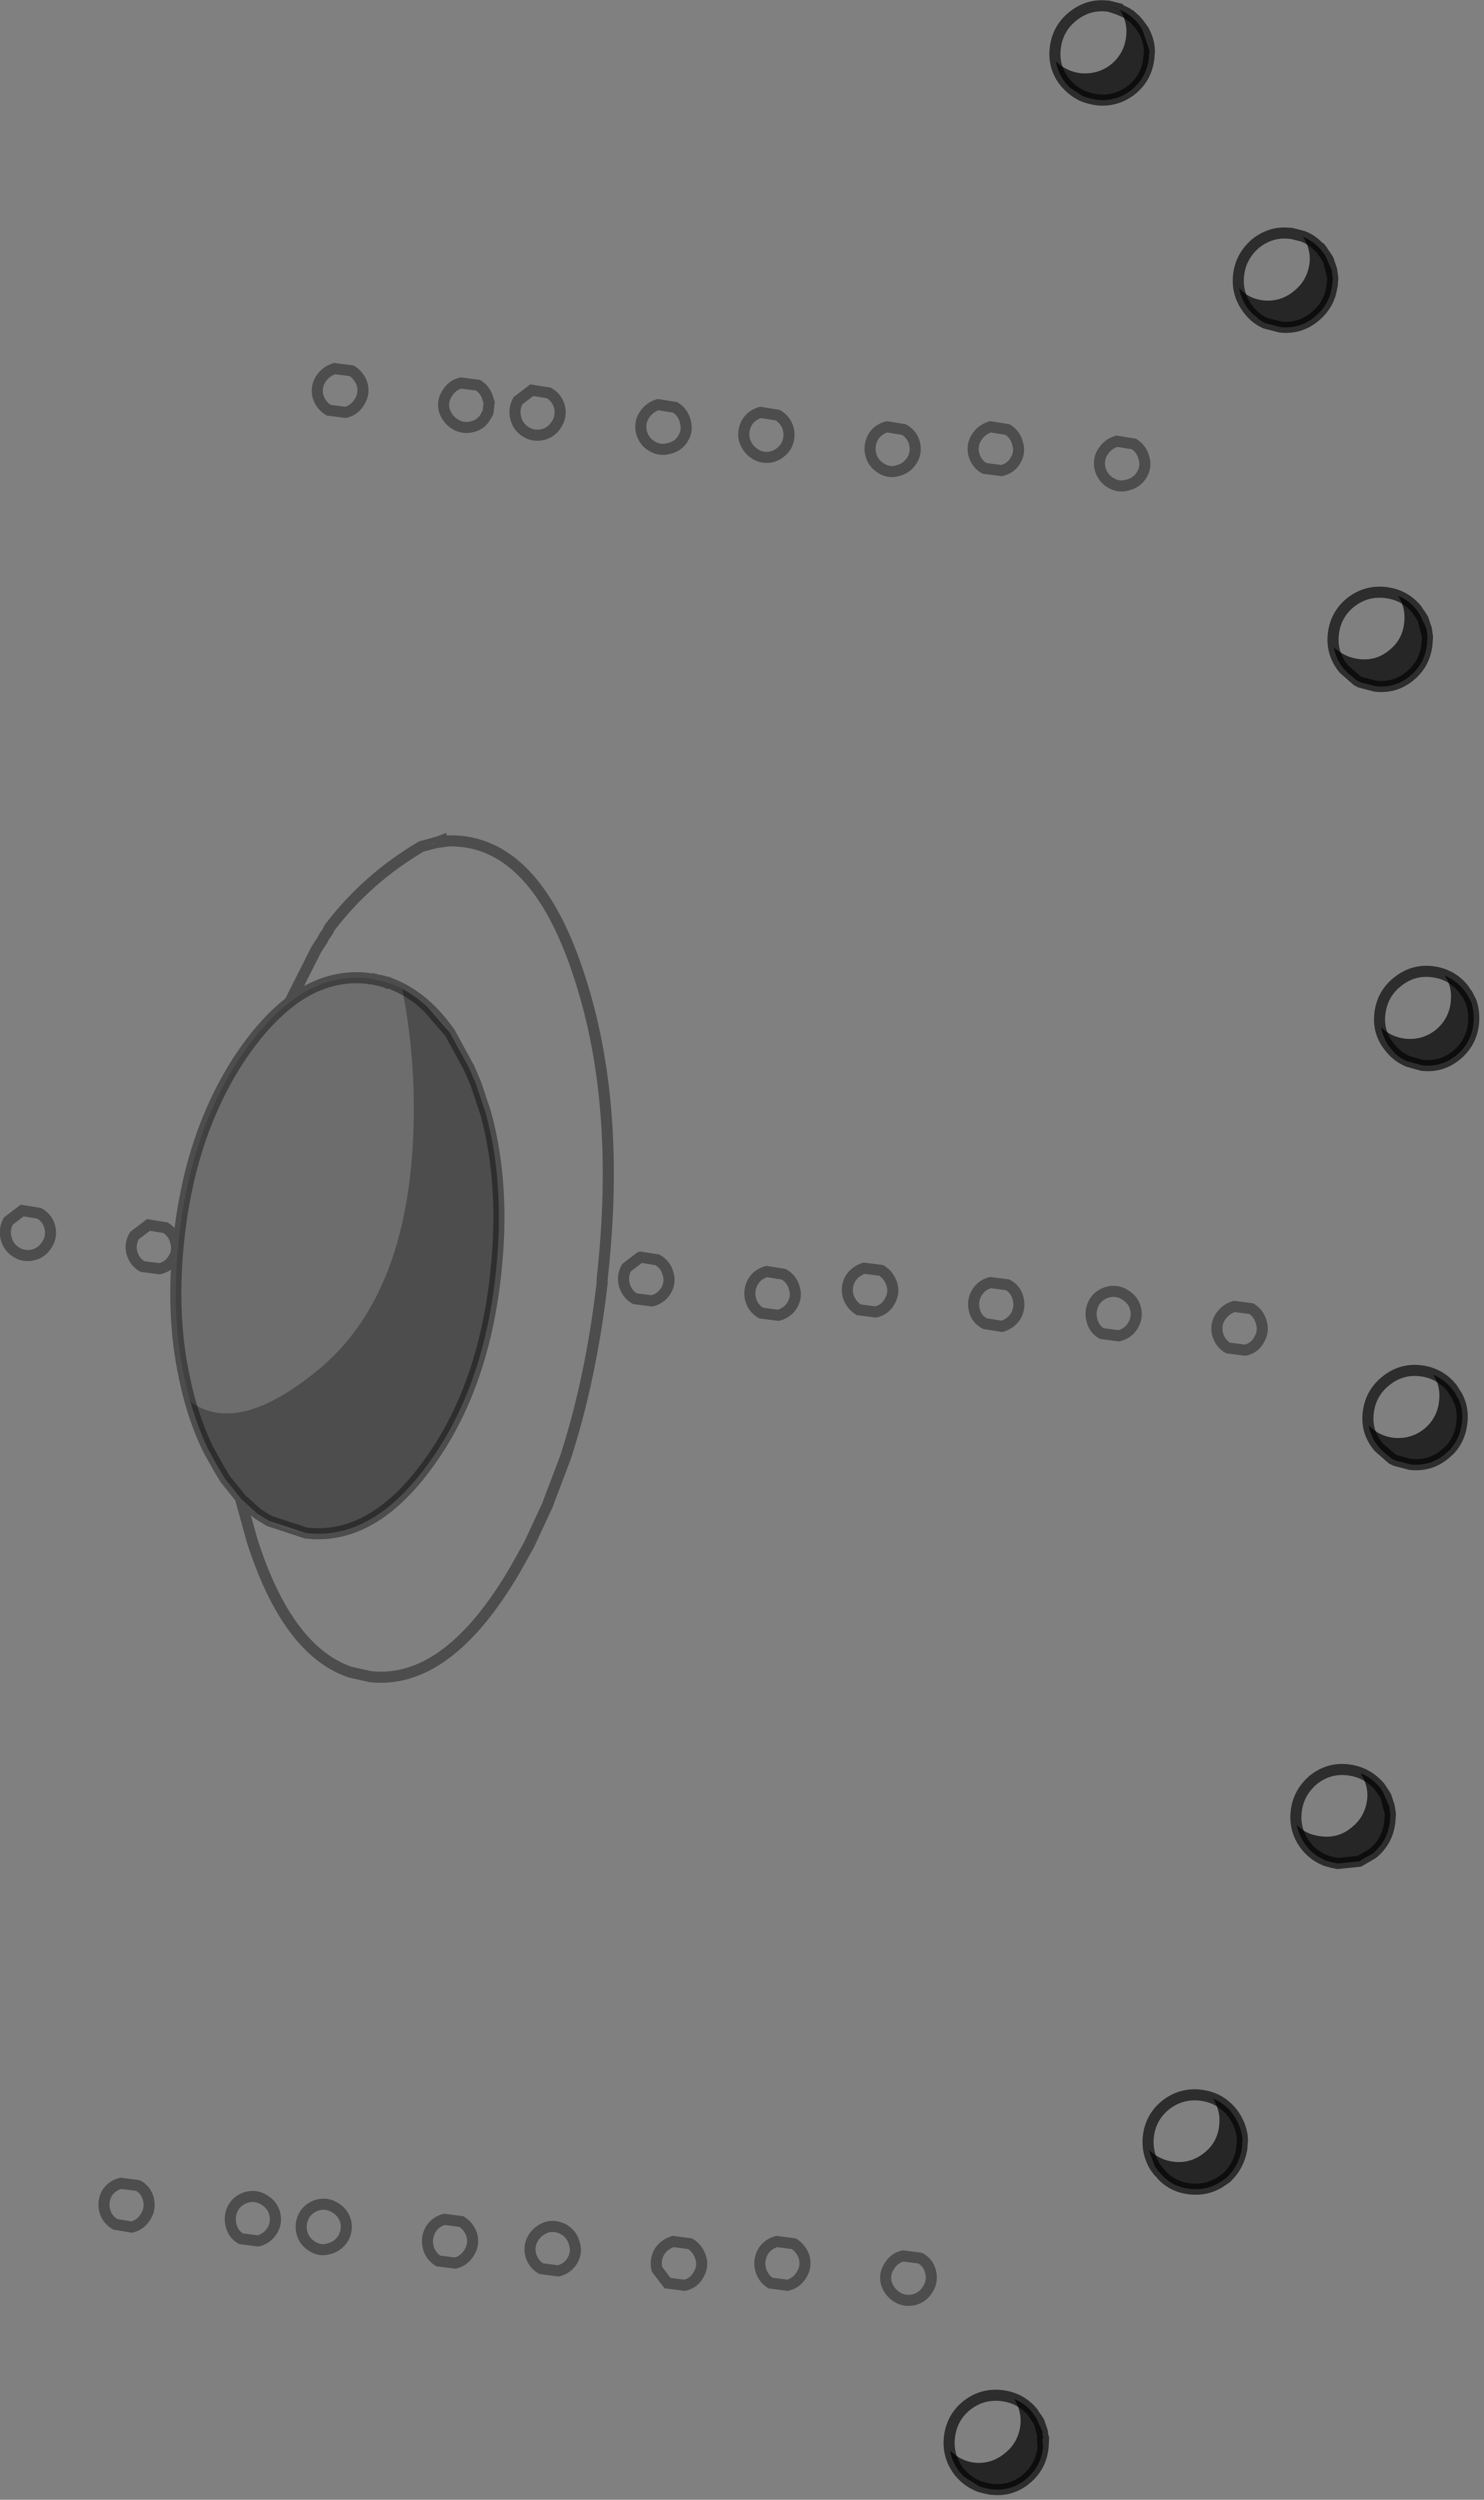 <?xml version="1.0" encoding="UTF-8" standalone="no"?>
<svg xmlns:xlink="http://www.w3.org/1999/xlink" height="225.5px" width="133.95px" xmlns="http://www.w3.org/2000/svg">
  <rect width="100%" height="100%" fill="#808080" stroke="none"/>
  <g transform="matrix(1.0, 0.0, 0.0, 1.0, 66.2, 116.15)">
    <path d="M33.85 -115.6 L34.65 -115.4 34.65 -115.35 33.85 -115.6 M62.65 -58.7 L62.55 -59.4 62.25 -60.3 62.65 -58.7 M66.6 -25.75 L66.45 -26.05 66.25 -26.45 66.6 -25.75 M27.9 103.9 L27.9 103.25 27.6 102.35 28.0 103.8 27.9 103.9" fill="#000000" fill-opacity="0.451" fill-rule="evenodd" stroke="none"/>
    <path d="M35.35 -115.05 L35.55 -114.95 35.8 -114.75 35.85 -114.75 36.3 -114.35 36.6 -114.0 37.0 -113.45 Q37.5 -112.6 37.55 -111.6 L36.9 -113.5 Q36.2 -114.7 34.9 -115.25 35.6 -114.1 35.45 -112.9 35.3 -111.35 34.1 -110.35 32.9 -109.4 31.3 -109.55 30.1 -109.7 29.1 -110.6 29.3 -109.55 29.95 -108.7 28.85 -110.05 29.05 -111.8 29.25 -113.55 30.6 -114.65 32.0 -115.8 33.75 -115.6 L33.85 -115.6 34.65 -115.35 35.35 -115.05 M54.0 -91.8 L53.45 -93.05 Q52.7 -94.25 51.4 -94.8 52.15 -93.65 52.0 -92.4 51.8 -90.85 50.6 -89.9 49.4 -88.9 47.85 -89.05 46.5 -89.2 45.65 -90.15 45.9 -88.75 46.9 -87.8 L47.7 -87.15 Q47.0 -87.55 46.5 -88.2 45.4 -89.6 45.6 -91.35 45.8 -93.05 47.15 -94.2 48.55 -95.3 50.25 -95.1 L50.35 -95.1 51.35 -94.85 Q52.2 -94.55 52.85 -93.85 L52.95 -93.8 53.15 -93.55 53.2 -93.45 53.55 -92.95 53.7 -92.7 54.0 -91.8 M62.55 -59.4 L62.0 -60.65 Q61.3 -61.85 60.0 -62.4 60.7 -61.3 60.55 -60.0 60.4 -58.45 59.2 -57.5 58.0 -56.5 56.45 -56.7 55.2 -56.85 54.2 -57.75 54.45 -56.35 55.5 -55.4 L56.3 -54.75 55.1 -55.8 Q53.95 -57.2 54.15 -58.95 54.35 -60.7 55.7 -61.8 57.1 -62.9 58.85 -62.7 60.6 -62.5 61.7 -61.15 L61.75 -61.05 62.1 -60.55 62.25 -60.3 62.55 -59.4 M23.2 -77.65 L24.75 -77.4 Q25.45 -76.95 25.65 -76.15 25.9 -75.3 25.45 -74.6 25.05 -73.9 24.2 -73.7 L22.65 -73.9 Q21.95 -74.3 21.7 -75.15 21.5 -76.0 21.95 -76.7 22.4 -77.4 23.2 -77.65 M37.05 -74.85 Q37.3 -74.05 36.85 -73.3 36.4 -72.6 35.6 -72.4 34.8 -72.15 34.05 -72.6 33.35 -73.0 33.1 -73.85 32.9 -74.7 33.35 -75.4 33.8 -76.1 34.6 -76.35 L36.15 -76.1 Q36.85 -75.65 37.05 -74.85 M4.75 -75.9 Q4.3 -75.2 3.5 -74.95 2.65 -74.75 1.95 -75.2 1.25 -75.65 1.0 -76.45 0.8 -77.25 1.2 -78.0 1.6 -78.7 2.45 -78.95 L4.0 -78.7 Q4.75 -78.25 4.95 -77.45 5.15 -76.65 4.75 -75.9 M16.1 -74.6 Q15.65 -73.9 14.85 -73.7 14.05 -73.45 13.35 -73.9 12.6 -74.35 12.4 -75.15 12.2 -75.95 12.6 -76.7 13.0 -77.4 13.85 -77.65 L15.4 -77.4 Q16.15 -76.95 16.35 -76.15 16.55 -75.3 16.1 -74.6 M4.55 -1.2 Q5.3 -0.75 5.5 0.05 5.75 0.85 5.3 1.6 4.85 2.3 4.05 2.5 L2.5 2.3 Q1.75 1.85 1.55 1.05 1.35 0.25 1.75 -0.5 2.15 -1.2 3.0 -1.45 L4.55 -1.2 M24.75 -0.25 Q25.5 0.15 25.7 1.0 25.9 1.8 25.5 2.55 25.05 3.25 24.25 3.5 L22.7 3.25 Q21.95 2.85 21.75 2.05 21.55 1.2 21.95 0.5 22.4 -0.25 23.2 -0.45 L24.75 -0.25 M13.35 -1.55 Q14.05 -1.1 14.3 -0.3 14.55 0.5 14.1 1.25 13.7 2.0 12.85 2.2 L11.3 2.0 Q10.6 1.55 10.35 0.75 10.15 -0.05 10.55 -0.8 11.0 -1.5 11.8 -1.75 L13.35 -1.55 M66.45 -26.05 L66.25 -26.4 Q65.5 -27.6 64.2 -28.15 64.9 -27.15 64.75 -25.8 64.6 -24.25 63.4 -23.25 62.2 -22.3 60.65 -22.45 59.35 -22.6 58.45 -23.5 58.65 -22.45 59.3 -21.6 58.15 -22.95 58.35 -24.7 58.55 -26.45 59.9 -27.55 61.3 -28.7 63.05 -28.5 64.8 -28.3 65.9 -26.95 L65.95 -26.85 66.0 -26.8 66.1 -26.65 66.25 -26.45 66.45 -26.05 M65.4 10.0 L65.2 9.6 Q64.45 8.4 63.15 7.85 63.85 8.85 63.7 10.2 63.55 11.75 62.35 12.75 61.15 13.7 59.6 13.55 58.3 13.4 57.35 12.45 57.6 13.85 58.65 14.8 L59.45 15.45 58.25 14.4 Q57.1 13.05 57.3 11.3 57.5 9.55 58.85 8.45 60.25 7.3 62.0 7.5 63.75 7.7 64.85 9.05 L65.3 9.75 65.4 10.0 M46.2 5.65 L44.65 5.45 Q43.95 5.05 43.7 4.2 43.5 3.35 43.95 2.65 44.4 1.95 45.2 1.7 L46.75 1.9 Q47.45 2.35 47.65 3.15 47.9 3.95 47.45 4.7 47.05 5.45 46.2 5.65 M53.5 51.7 Q52.45 51.3 51.7 50.4 50.6 49.0 50.8 47.25 51.0 45.55 52.35 44.4 53.75 43.3 55.45 43.5 57.2 43.7 58.35 45.05 L58.4 45.15 58.45 45.2 58.75 45.65 58.9 45.9 59.2 46.8 58.65 45.55 58.45 45.2 Q57.7 44.25 56.6 43.8 57.35 44.95 57.2 46.2 57.0 47.75 55.8 48.7 54.6 49.7 53.05 49.5 51.65 49.35 50.85 48.45 51.1 49.8 52.1 50.8 52.75 51.4 53.5 51.7 M36.3 1.9 Q36.5 2.7 36.05 3.45 35.6 4.15 34.8 4.35 L33.25 4.15 Q32.55 3.75 32.35 2.9 32.15 2.1 32.55 1.35 32.95 0.65 33.8 0.4 34.65 0.2 35.35 0.65 36.1 1.1 36.3 1.9 M5.45 86.25 Q6.15 86.7 6.4 87.5 6.6 88.35 6.15 89.05 5.7 89.8 4.9 90.0 L3.35 89.8 Q2.65 89.35 2.45 88.55 2.25 87.75 2.65 87.0 3.05 86.3 3.9 86.05 L5.45 86.25 M16.85 87.55 Q17.6 87.95 17.8 88.8 18.0 89.65 17.55 90.35 17.1 91.1 16.3 91.3 15.45 91.5 14.75 91.05 14.05 90.6 13.8 89.8 13.6 89.0 14.05 88.3 14.5 87.55 15.3 87.35 L16.85 87.55 M38.05 79.3 Q37.3 78.05 37.45 76.6 37.65 74.85 39.0 73.75 40.4 72.65 42.15 72.85 43.9 73.05 45.0 74.4 45.85 75.5 45.95 76.8 45.85 75.8 45.3 74.9 44.6 73.7 43.3 73.15 44.0 74.35 43.85 75.55 43.7 77.1 42.5 78.05 41.25 79.05 39.7 78.85 38.5 78.7 37.5 77.8 L38.05 79.3 M27.9 103.25 L27.35 102.0 Q26.65 100.8 25.35 100.25 26.05 101.45 25.9 102.65 25.7 104.2 24.5 105.15 23.3 106.15 21.75 106.0 20.5 105.85 19.55 104.9 19.8 106.3 20.8 107.25 L22.2 108.15 Q21.15 107.75 20.4 106.85 19.3 105.45 19.5 103.7 19.7 101.95 21.05 100.85 22.45 99.75 24.2 99.95 25.95 100.15 27.05 101.5 L27.1 101.6 27.45 102.1 27.6 102.35 27.9 103.25 M-15.95 -77.9 Q-16.4 -77.15 -17.2 -76.95 -18.05 -76.75 -18.75 -77.2 -19.45 -77.65 -19.65 -78.45 -19.85 -79.25 -19.45 -80.0 L-18.2 -80.95 -16.65 -80.7 Q-15.9 -80.25 -15.7 -79.45 -15.5 -78.6 -15.95 -77.9 M-5.8 -75.7 Q-6.6 -75.45 -7.35 -75.9 -8.05 -76.3 -8.3 -77.15 -8.5 -78.0 -8.05 -78.7 -7.6 -79.4 -6.8 -79.65 L-5.25 -79.4 Q-4.55 -78.95 -4.35 -78.15 -4.1 -77.3 -4.55 -76.6 -4.95 -75.9 -5.8 -75.7 M-34.45 -82.7 Q-33.75 -82.25 -33.5 -81.45 -33.3 -80.6 -33.75 -79.9 -34.2 -79.15 -35.0 -78.95 L-36.55 -79.15 Q-37.25 -79.6 -37.5 -80.4 -37.7 -81.25 -37.25 -81.95 -36.8 -82.65 -36.0 -82.9 L-34.45 -82.7 M-23.05 -81.4 Q-22.35 -80.95 -22.15 -80.15 L-22.05 -79.85 -22.15 -78.95 -22.35 -78.6 Q-22.75 -77.85 -23.6 -77.65 -24.45 -77.45 -25.15 -77.9 -25.85 -78.35 -26.1 -79.15 -26.3 -79.95 -25.85 -80.65 -25.4 -81.4 -24.6 -81.6 L-23.05 -81.4 M-62.65 -6.7 Q-61.9 -6.25 -61.7 -5.45 -61.5 -4.6 -61.95 -3.9 -62.4 -3.15 -63.2 -2.95 -64.05 -2.75 -64.75 -3.2 -65.45 -3.65 -65.65 -4.45 -65.85 -5.25 -65.45 -6.0 L-64.2 -6.95 -62.65 -6.7 M-40.05 -25.75 L-37.65 -30.5 -37.1 -31.35 -37.0 -31.55 -36.85 -31.8 -36.7 -32.0 -36.55 -32.25 -36.5 -32.4 -36.35 -32.6 Q-33.0 -36.95 -28.15 -39.8 L-26.8 -40.15 -26.4 -40.3 -26.4 -40.25 -25.7 -40.3 -25.3 -40.3 -24.6 -40.25 -24.55 -40.25 Q-17.55 -39.5 -13.85 -27.9 -10.1 -16.35 -11.85 -0.75 L-11.85 -0.4 Q-12.85 8.2 -15.15 15.3 L-16.65 19.25 -16.75 19.55 -18.45 23.2 -19.65 25.35 Q-25.75 35.85 -32.75 35.1 L-34.55 34.7 Q-40.25 32.8 -43.45 22.8 L-44.5 19.0 -42.95 20.4 Q-41.0 21.85 -38.55 22.15 L-38.5 22.15 Q-32.55 22.8 -27.55 15.9 -22.55 9.05 -21.45 -1.3 -20.6 -9.15 -22.3 -15.5 L-22.35 -15.7 -23.2 -18.25 -23.25 -18.4 -23.7 -19.45 -23.8 -19.65 -23.85 -19.8 -25.6 -23.0 Q-26.9 -24.85 -28.4 -26.0 -29.65 -26.95 -31.0 -27.45 L-31.1 -27.45 -31.15 -27.5 -31.25 -27.5 -31.3 -27.55 -31.4 -27.55 -31.5 -27.6 -31.55 -27.6 -31.65 -27.65 -31.75 -27.65 -31.85 -27.7 -32.2 -27.75 -32.3 -27.8 -32.4 -27.8 -32.5 -27.85 -32.6 -27.85 -32.65 -27.85 -32.75 -27.85 -32.8 -27.85 -33.0 -27.9 Q-36.75 -28.3 -40.05 -25.75 M-54.3 -3.15 Q-54.5 -4.0 -54.05 -4.7 L-52.8 -5.65 -51.25 -5.4 Q-50.55 -4.95 -50.35 -4.15 -50.1 -3.3 -50.55 -2.6 -50.95 -1.9 -51.8 -1.7 L-53.35 -1.9 Q-54.05 -2.3 -54.3 -3.15 M-25.7 -40.3 L-26.4 -40.2 -26.4 -40.25 -26.4 -40.2 -25.7 -40.3 M-26.4 -40.2 L-26.8 -40.15 -26.4 -40.2 M-8.4 -2.75 L-6.85 -2.5 Q-6.1 -2.05 -5.9 -1.25 -5.65 -0.45 -6.1 0.3 -6.55 1.0 -7.35 1.2 L-8.9 1.0 Q-9.6 0.6 -9.85 -0.25 -10.05 -1.05 -9.65 -1.8 L-8.4 -2.75 M-42.9 86.0 L-44.45 85.8 Q-45.15 85.4 -45.35 84.55 -45.55 83.75 -45.15 83.0 -44.75 82.3 -43.9 82.05 -43.05 81.85 -42.35 82.3 -41.6 82.75 -41.4 83.55 -41.2 84.4 -41.65 85.1 -42.1 85.8 -42.9 86.0 M-56.75 83.25 Q-56.95 82.45 -56.55 81.7 -56.1 81.0 -55.3 80.8 L-53.75 81.0 Q-53.0 81.4 -52.8 82.25 -52.6 83.1 -53.05 83.8 -53.5 84.55 -54.3 84.75 L-55.8 84.5 Q-56.55 84.05 -56.75 83.25 M-26.1 84.05 L-24.55 84.25 Q-23.85 84.7 -23.6 85.5 -23.4 86.35 -23.85 87.05 -24.3 87.8 -25.1 88.0 L-26.65 87.8 Q-27.35 87.35 -27.55 86.55 -27.75 85.75 -27.35 85.0 -26.95 84.3 -26.1 84.05 M-38.75 83.7 Q-38.35 83.0 -37.5 82.75 -36.65 82.55 -35.95 83.0 -35.2 83.45 -35.0 84.25 -34.8 85.05 -35.25 85.8 -35.7 86.5 -36.5 86.7 -37.3 86.95 -38.0 86.5 -38.75 86.05 -38.95 85.25 -39.15 84.45 -38.75 83.7 M-3.9 86.25 Q-3.2 86.7 -2.95 87.5 -2.7 88.3 -3.15 89.05 -3.55 89.8 -4.4 90.0 L-5.95 89.8 -6.9 88.55 Q-7.1 87.75 -6.7 87.0 -6.25 86.3 -5.45 86.05 L-3.9 86.25 M-16.8 84.75 Q-16.0 84.55 -15.25 85.0 -14.55 85.45 -14.35 86.25 -14.1 87.05 -14.55 87.8 -15.0 88.5 -15.8 88.7 L-17.35 88.5 Q-18.05 88.1 -18.3 87.25 -18.5 86.4 -18.05 85.7 -17.6 85.0 -16.8 84.75" fill="#ffffff" fill-opacity="0.0" fill-rule="evenodd" stroke="none"/>
    <path d="M37.55 -111.6 L37.5 -110.9 Q37.3 -109.15 35.95 -108.05 34.55 -106.95 32.8 -107.15 32.1 -107.25 31.5 -107.5 L30.35 -108.25 29.95 -108.7 Q29.3 -109.55 29.1 -110.6 30.1 -109.7 31.3 -109.55 32.9 -109.4 34.1 -110.35 35.3 -111.35 35.45 -112.9 35.6 -114.1 34.9 -115.25 36.2 -114.7 36.9 -113.5 L37.55 -111.6 M29.95 -108.7 Q30.65 -107.9 31.5 -107.5 30.65 -107.9 29.95 -108.7 M47.7 -87.15 L46.9 -87.8 Q45.9 -88.75 45.65 -90.15 46.5 -89.2 47.85 -89.05 49.4 -88.9 50.6 -89.9 51.8 -90.85 52.0 -92.4 52.15 -93.65 51.4 -94.8 52.7 -94.25 53.45 -93.05 L54.0 -91.8 54.1 -91.1 54.05 -90.4 53.9 -89.7 Q53.55 -88.45 52.45 -87.55 51.1 -86.45 49.35 -86.65 L48.0 -87.0 47.7 -87.15 M56.3 -54.75 L55.5 -55.4 Q54.45 -56.35 54.2 -57.75 55.2 -56.85 56.45 -56.7 58.0 -56.5 59.2 -57.5 60.4 -58.45 60.55 -60.0 60.7 -61.3 60.0 -62.4 61.3 -61.85 62.0 -60.65 L62.55 -59.4 62.65 -58.7 62.6 -58.0 Q62.4 -56.25 61.05 -55.15 59.7 -54.05 57.95 -54.25 L56.6 -54.6 56.3 -54.75 M59.3 -21.6 Q58.65 -22.45 58.45 -23.5 59.35 -22.6 60.65 -22.45 62.2 -22.3 63.4 -23.25 64.6 -24.25 64.75 -25.8 64.9 -27.15 64.2 -28.15 65.5 -27.6 66.25 -26.4 L66.45 -26.05 66.6 -25.75 Q66.9 -24.85 66.8 -23.8 66.6 -22.05 65.25 -20.95 63.9 -19.85 62.15 -20.05 L60.9 -20.4 60.85 -20.4 Q60.2 -20.65 59.7 -21.15 L59.3 -21.6 Q59.95 -20.8 60.9 -20.4 59.95 -20.8 59.3 -21.6 M65.4 10.0 L65.45 10.05 Q65.9 11.05 65.75 12.2 65.6 13.6 64.7 14.6 L64.2 15.05 Q62.85 16.15 61.1 15.95 L59.75 15.6 59.45 15.45 58.65 14.8 Q57.6 13.85 57.35 12.45 58.3 13.4 59.6 13.55 61.15 13.7 62.35 12.75 63.55 11.75 63.7 10.2 63.85 8.85 63.15 7.85 64.45 8.4 65.2 9.6 L65.4 10.0 M59.3 47.5 L59.25 48.2 Q59.05 49.95 57.7 51.05 L56.5 51.75 54.55 51.95 54.3 51.9 54.05 51.85 53.5 51.7 Q52.75 51.4 52.1 50.8 51.1 49.8 50.85 48.45 51.65 49.35 53.05 49.5 54.6 49.7 55.8 48.7 57.0 47.75 57.2 46.2 57.35 44.95 56.6 43.8 57.7 44.25 58.45 45.2 L58.65 45.55 59.2 46.8 59.3 47.5 M45.95 76.8 L45.9 77.5 45.9 77.6 Q45.65 79.25 44.45 80.35 L44.35 80.4 Q42.95 81.5 41.2 81.3 39.75 81.15 38.75 80.15 L38.45 79.8 38.35 79.7 38.05 79.3 37.5 77.8 Q38.5 78.7 39.7 78.85 41.25 79.05 42.5 78.05 43.7 77.1 43.85 75.55 44.0 74.35 43.3 73.15 44.6 73.7 45.3 74.9 45.85 75.8 45.95 76.8 M22.2 108.15 L20.8 107.25 Q19.8 106.3 19.55 104.9 20.5 105.85 21.75 106.0 23.3 106.15 24.5 105.15 25.7 104.2 25.9 102.65 26.05 101.45 25.35 100.25 26.65 100.8 27.35 102.0 L27.9 103.25 27.9 103.9 27.95 104.65 Q27.75 106.4 26.4 107.5 25.05 108.6 23.35 108.4 L23.25 108.4 23.0 108.35 22.75 108.3 22.2 108.15" fill="#000000" fill-opacity="0.702" fill-rule="evenodd" stroke="none"/>
    <path d="M-28.15 -39.8 L-26.9 -40.15 -26.8 -40.15 -28.15 -39.8" fill="#ffffff" fill-opacity="0.349" fill-rule="evenodd" stroke="none"/>
    <path d="M-27.6 -25.3 L-28.4 -26.0 Q-26.9 -24.85 -25.6 -23.0 L-27.6 -25.3 M-38.55 22.15 Q-41.0 21.85 -42.95 20.4 L-41.9 21.05 -38.55 22.15" fill="#999999" fill-opacity="0.451" fill-rule="evenodd" stroke="none"/>
    <path d="M-44.5 19.0 L-44.6 18.85 -45.85 17.3 -46.4 16.4 -44.85 18.55 -44.5 18.95 -41.9 21.05 -42.95 20.4 -44.5 19.0 M-23.25 -18.4 L-23.2 -18.25 -22.35 -15.7 -22.9 -17.35 -23.25 -18.4" fill="#48474a" fill-rule="evenodd" stroke="none"/>
    <path d="M-47.5 14.4 L-47.8 13.75 Q-48.95 11.1 -49.55 8.15 -50.8 2.4 -50.05 -4.45 -49.3 -11.25 -46.85 -16.55 -45.6 -19.3 -43.9 -21.65 -42.05 -24.2 -40.05 -25.75 -36.75 -28.3 -33.0 -27.9 L-32.8 -27.85 -32.75 -27.85 -32.65 -27.85 -32.6 -27.85 -32.5 -27.85 -32.4 -27.8 -32.3 -27.8 -32.2 -27.75 -31.85 -27.7 -31.75 -27.65 -31.65 -27.65 -31.55 -27.6 -31.5 -27.6 -31.4 -27.55 -31.3 -27.55 -31.25 -27.5 -31.15 -27.5 -31.1 -27.45 -31.0 -27.45 Q-29.65 -26.95 -28.4 -26.0 L-27.6 -25.3 Q-28.7 -26.3 -29.9 -26.95 -28.45 -19.6 -29.0 -12.0 -30.0 1.45 -37.7 7.6 -42.35 11.35 -45.7 11.35 -47.55 11.35 -49.0 10.3 -48.35 12.55 -47.5 14.4" fill="#000000" fill-opacity="0.149" fill-rule="evenodd" stroke="none"/>
    <path d="M-46.4 16.4 L-47.35 14.7 -47.5 14.4 Q-48.35 12.55 -49.0 10.3 -47.55 11.35 -45.7 11.35 -42.35 11.35 -37.7 7.6 -30.0 1.45 -29.0 -12.0 -28.45 -19.6 -29.9 -26.95 -28.7 -26.3 -27.6 -25.3 L-25.6 -23.0 -23.85 -19.8 -23.8 -19.65 -23.7 -19.45 -23.25 -18.4 -22.9 -17.35 -22.35 -15.7 -22.3 -15.5 Q-20.6 -9.15 -21.45 -1.3 -22.55 9.05 -27.55 15.9 -32.55 22.8 -38.5 22.15 L-38.55 22.15 -41.9 21.05 -44.5 18.95 -44.85 18.55 -46.4 16.4" fill="#000000" fill-opacity="0.4" fill-rule="evenodd" stroke="none"/>
    <path d="M34.65 -115.4 L35.35 -115.05 35.55 -114.95 35.8 -114.75 35.85 -114.75 36.3 -114.35 36.6 -114.0 37.0 -113.45 Q37.5 -112.6 37.55 -111.6 L37.5 -110.9 Q37.3 -109.15 35.95 -108.05 34.55 -106.95 32.8 -107.15 32.1 -107.25 31.5 -107.5 30.65 -107.9 29.95 -108.7 28.85 -110.05 29.05 -111.8 29.25 -113.55 30.6 -114.65 32.0 -115.8 33.75 -115.6 L33.85 -115.6 34.65 -115.4 34.65 -115.35 35.35 -115.05 M33.85 -115.6 L34.65 -115.35 M47.7 -87.15 L48.0 -87.0 49.35 -86.65 Q51.1 -86.45 52.45 -87.55 53.55 -88.45 53.9 -89.7 L54.05 -90.4 54.1 -91.1 54.0 -91.8 53.7 -92.7 53.55 -92.95 53.2 -93.45 53.15 -93.55 52.95 -93.8 52.85 -93.85 Q52.2 -94.55 51.35 -94.85 L50.35 -95.1 50.25 -95.1 Q48.55 -95.3 47.15 -94.2 45.8 -93.05 45.6 -91.35 45.4 -89.6 46.5 -88.2 47.0 -87.55 47.7 -87.15 M53.7 -92.7 L54.1 -91.1 M56.3 -54.75 L56.6 -54.6 57.95 -54.25 Q59.7 -54.05 61.05 -55.15 62.4 -56.25 62.6 -58.0 L62.65 -58.7 62.55 -59.4 62.25 -60.3 62.1 -60.55 61.75 -61.05 61.7 -61.15 Q60.6 -62.5 58.85 -62.7 57.1 -62.9 55.7 -61.8 54.35 -60.7 54.15 -58.95 53.95 -57.2 55.1 -55.8 L56.3 -54.75 M62.25 -60.3 L62.65 -58.7 M59.3 -21.6 Q59.95 -20.8 60.9 -20.4 L62.15 -20.05 Q63.9 -19.85 65.25 -20.95 66.6 -22.05 66.8 -23.8 66.9 -24.85 66.6 -25.75 L66.45 -26.05 66.25 -26.45 66.1 -26.65 66.0 -26.8 65.95 -26.85 65.9 -26.95 Q64.8 -28.3 63.05 -28.5 61.3 -28.7 59.9 -27.55 58.55 -26.45 58.35 -24.7 58.15 -22.95 59.3 -21.6 M66.25 -26.45 L66.6 -25.75 M59.45 15.45 L59.75 15.6 61.1 15.95 Q62.85 16.15 64.2 15.05 L64.7 14.6 Q65.6 13.6 65.75 12.2 65.9 11.05 65.45 10.05 L65.4 10.0 65.3 9.75 65.45 10.05 M59.45 15.45 L58.25 14.4 Q57.1 13.05 57.3 11.3 57.5 9.55 58.85 8.45 60.25 7.3 62.0 7.5 63.75 7.7 64.85 9.05 L65.3 9.75 M53.5 51.7 Q52.45 51.3 51.7 50.4 50.6 49.0 50.8 47.25 51.0 45.55 52.35 44.4 53.75 43.3 55.45 43.5 57.2 43.7 58.35 45.05 L58.4 45.15 58.45 45.2 58.75 45.65 58.9 45.9 59.3 47.5 59.25 48.2 Q59.05 49.95 57.7 51.05 L56.5 51.75 54.55 51.95 54.3 51.9 54.05 51.85 53.5 51.7 M59.2 46.8 L58.9 45.9 M59.3 47.5 L59.2 46.8 M45.95 76.8 L45.9 77.5 45.9 77.6 Q45.65 79.25 44.45 80.35 L44.35 80.4 Q42.95 81.5 41.2 81.3 39.75 81.15 38.75 80.15 L38.45 79.8 38.35 79.7 38.05 79.3 Q37.3 78.05 37.45 76.6 37.65 74.85 39.0 73.75 40.4 72.65 42.15 72.85 43.9 73.05 45.0 74.4 45.85 75.5 45.95 76.8 M22.2 108.15 L22.75 108.3 23.0 108.35 23.25 108.4 23.35 108.4 Q25.05 108.6 26.4 107.5 27.75 106.4 27.95 104.65 L27.9 103.9 27.9 103.25 27.6 102.35 27.45 102.1 27.1 101.6 27.05 101.5 Q25.95 100.15 24.2 99.95 22.45 99.75 21.05 100.85 19.7 101.95 19.5 103.7 19.3 105.45 20.4 106.85 21.15 107.75 22.2 108.15 M28.0 103.8 L27.9 103.9 M28.0 103.8 L27.95 104.65 M27.6 102.35 L28.0 103.8" fill="none" stroke="#000000" stroke-linecap="round" stroke-linejoin="miter-clip" stroke-miterlimit="4.0" stroke-opacity="0.647" stroke-width="1.0"/>
    <path d="M23.2 -77.65 L24.75 -77.4 Q25.45 -76.95 25.65 -76.15 25.9 -75.3 25.45 -74.6 25.05 -73.9 24.2 -73.7 L22.65 -73.9 Q21.95 -74.3 21.7 -75.15 21.5 -76.0 21.95 -76.7 22.4 -77.4 23.2 -77.65 M37.05 -74.85 Q37.3 -74.05 36.85 -73.3 36.4 -72.6 35.6 -72.4 34.8 -72.15 34.05 -72.6 33.35 -73.0 33.1 -73.85 32.9 -74.7 33.35 -75.4 33.8 -76.1 34.6 -76.35 L36.15 -76.1 Q36.85 -75.65 37.05 -74.85 M4.75 -75.9 Q4.3 -75.2 3.5 -74.95 2.65 -74.75 1.95 -75.2 1.25 -75.65 1.0 -76.45 0.8 -77.25 1.2 -78.0 1.6 -78.7 2.45 -78.95 L4.0 -78.7 Q4.75 -78.25 4.95 -77.45 5.15 -76.65 4.75 -75.9 M16.1 -74.6 Q15.65 -73.9 14.85 -73.7 14.05 -73.45 13.35 -73.9 12.6 -74.35 12.4 -75.15 12.2 -75.95 12.6 -76.7 13.0 -77.4 13.85 -77.65 L15.4 -77.4 Q16.15 -76.95 16.35 -76.15 16.55 -75.3 16.1 -74.6 M4.55 -1.2 Q5.3 -0.75 5.5 0.05 5.75 0.85 5.3 1.6 4.85 2.3 4.05 2.5 L2.5 2.3 Q1.75 1.85 1.55 1.05 1.35 0.25 1.75 -0.5 2.15 -1.2 3.0 -1.45 L4.55 -1.2 M24.75 -0.25 Q25.5 0.15 25.7 1.0 25.9 1.8 25.5 2.55 25.05 3.25 24.25 3.5 L22.7 3.25 Q21.95 2.85 21.75 2.05 21.55 1.2 21.95 0.5 22.4 -0.25 23.2 -0.45 L24.75 -0.25 M13.35 -1.55 Q14.05 -1.1 14.3 -0.3 14.55 0.5 14.1 1.25 13.7 2.0 12.85 2.2 L11.3 2.0 Q10.6 1.55 10.35 0.75 10.15 -0.05 10.55 -0.8 11.0 -1.5 11.8 -1.75 L13.35 -1.55 M46.2 5.65 L44.65 5.45 Q43.95 5.05 43.7 4.2 43.5 3.35 43.95 2.65 44.4 1.95 45.2 1.7 L46.75 1.9 Q47.45 2.35 47.65 3.15 47.9 3.95 47.45 4.7 47.05 5.45 46.2 5.65 M36.3 1.9 Q36.5 2.7 36.05 3.45 35.6 4.15 34.8 4.35 L33.25 4.15 Q32.55 3.75 32.35 2.9 32.15 2.1 32.55 1.35 32.95 0.65 33.8 0.4 34.65 0.2 35.35 0.65 36.1 1.1 36.3 1.9 M5.45 86.25 Q6.15 86.7 6.4 87.5 6.6 88.35 6.15 89.05 5.7 89.8 4.9 90.0 L3.35 89.8 Q2.65 89.35 2.45 88.55 2.25 87.75 2.65 87.0 3.05 86.3 3.9 86.05 L5.45 86.25 M16.85 87.55 Q17.6 87.95 17.8 88.8 18.0 89.65 17.55 90.35 17.1 91.1 16.3 91.3 15.45 91.5 14.75 91.05 14.05 90.6 13.8 89.8 13.6 89.0 14.05 88.3 14.5 87.55 15.3 87.35 L16.85 87.55 M-15.95 -77.9 Q-16.4 -77.15 -17.2 -76.95 -18.05 -76.75 -18.75 -77.2 -19.45 -77.65 -19.65 -78.45 -19.85 -79.25 -19.45 -80.0 L-18.2 -80.95 -16.65 -80.7 Q-15.9 -80.25 -15.7 -79.45 -15.5 -78.6 -15.95 -77.9 M-5.8 -75.7 Q-6.6 -75.45 -7.35 -75.9 -8.05 -76.3 -8.3 -77.15 -8.5 -78.0 -8.05 -78.7 -7.6 -79.4 -6.8 -79.65 L-5.25 -79.4 Q-4.55 -78.95 -4.35 -78.15 -4.1 -77.3 -4.55 -76.6 -4.95 -75.9 -5.8 -75.7 M-34.45 -82.7 Q-33.75 -82.25 -33.5 -81.45 -33.3 -80.6 -33.75 -79.9 -34.2 -79.15 -35.0 -78.95 L-36.55 -79.15 Q-37.25 -79.6 -37.5 -80.4 -37.7 -81.25 -37.25 -81.95 -36.8 -82.65 -36.0 -82.9 L-34.45 -82.7 M-23.05 -81.4 Q-22.35 -80.95 -22.15 -80.15 L-22.05 -79.85 -22.15 -78.95 -22.35 -78.6 Q-22.75 -77.85 -23.6 -77.65 -24.45 -77.45 -25.15 -77.9 -25.85 -78.35 -26.1 -79.15 -26.3 -79.95 -25.85 -80.65 -25.4 -81.4 -24.6 -81.6 L-23.05 -81.4 M-62.65 -6.7 Q-61.9 -6.25 -61.7 -5.45 -61.5 -4.6 -61.95 -3.9 -62.4 -3.15 -63.2 -2.95 -64.05 -2.75 -64.75 -3.2 -65.45 -3.65 -65.65 -4.45 -65.85 -5.25 -65.45 -6.0 L-64.2 -6.95 -62.65 -6.7 M-47.5 14.4 L-47.8 13.75 Q-48.95 11.1 -49.55 8.15 -50.8 2.4 -50.05 -4.45 -49.3 -11.25 -46.85 -16.55 -45.6 -19.3 -43.9 -21.65 -42.05 -24.2 -40.05 -25.75 L-37.65 -30.5 -37.1 -31.35 -37.0 -31.55 -36.85 -31.8 -36.7 -32.0 -36.55 -32.25 -36.5 -32.4 -36.35 -32.6 Q-33.0 -36.95 -28.15 -39.8 L-26.8 -40.15 -26.4 -40.2 -25.7 -40.3 -25.3 -40.3 -24.6 -40.25 -24.55 -40.25 Q-17.55 -39.5 -13.85 -27.9 -10.1 -16.35 -11.85 -0.75 L-11.85 -0.4 Q-12.85 8.2 -15.15 15.3 L-16.65 19.25 -16.75 19.55 -18.45 23.2 -19.65 25.35 Q-25.75 35.85 -32.75 35.1 L-34.55 34.7 Q-40.25 32.8 -43.45 22.8 L-44.5 19.0 -44.6 18.85 -45.85 17.3 -46.4 16.4 -47.35 14.7 -47.5 14.4 M-26.9 -40.15 L-26.8 -40.15 -26.4 -40.3 -26.4 -40.25 -25.7 -40.3 M-27.6 -25.3 L-28.4 -26.0 Q-29.65 -26.95 -31.0 -27.45 L-31.1 -27.45 -31.15 -27.5 -31.25 -27.5 -31.3 -27.55 -31.4 -27.55 -31.5 -27.6 -31.55 -27.6 -31.65 -27.65 -31.75 -27.65 -31.85 -27.7 -32.2 -27.75 -32.3 -27.8 -32.4 -27.8 -32.5 -27.85 -32.6 -27.85 -32.65 -27.85 -32.75 -27.85 -32.8 -27.85 -33.0 -27.9 Q-36.75 -28.3 -40.05 -25.75 M-54.3 -3.15 Q-54.5 -4.0 -54.05 -4.7 L-52.8 -5.65 -51.25 -5.4 Q-50.55 -4.95 -50.35 -4.15 -50.1 -3.3 -50.55 -2.6 -50.95 -1.9 -51.8 -1.7 L-53.35 -1.9 Q-54.05 -2.3 -54.3 -3.15 M-26.4 -40.25 L-26.4 -40.2 M-25.6 -23.0 L-23.85 -19.8 -23.8 -19.65 -23.7 -19.45 -23.25 -18.4 -23.2 -18.25 -22.35 -15.7 M-22.3 -15.5 Q-20.6 -9.15 -21.45 -1.3 -22.55 9.05 -27.55 15.9 -32.55 22.8 -38.5 22.15 L-38.55 22.15 -41.9 21.05 -42.95 20.4 -44.5 19.0 M-8.4 -2.75 L-6.85 -2.5 Q-6.1 -2.05 -5.9 -1.25 -5.65 -0.45 -6.1 0.3 -6.55 1.0 -7.35 1.2 L-8.9 1.0 Q-9.6 0.6 -9.85 -0.25 -10.05 -1.05 -9.65 -1.8 L-8.4 -2.75 M-28.4 -26.0 Q-26.9 -24.85 -25.6 -23.0 L-27.6 -25.3 M-42.9 86.0 L-44.45 85.8 Q-45.15 85.4 -45.35 84.55 -45.55 83.75 -45.15 83.0 -44.75 82.3 -43.9 82.05 -43.05 81.85 -42.35 82.3 -41.6 82.75 -41.4 83.55 -41.2 84.4 -41.65 85.1 -42.1 85.8 -42.9 86.0 M-56.75 83.25 Q-56.95 82.45 -56.55 81.7 -56.1 81.0 -55.3 80.8 L-53.75 81.0 Q-53.0 81.4 -52.8 82.25 -52.6 83.1 -53.05 83.8 -53.5 84.55 -54.3 84.75 L-55.8 84.5 Q-56.55 84.05 -56.75 83.25 M-26.1 84.05 L-24.55 84.25 Q-23.85 84.7 -23.6 85.5 -23.4 86.35 -23.85 87.05 -24.3 87.8 -25.1 88.0 L-26.65 87.8 Q-27.35 87.35 -27.55 86.55 -27.75 85.75 -27.35 85.0 -26.95 84.3 -26.1 84.05 M-38.75 83.7 Q-38.35 83.0 -37.5 82.75 -36.65 82.55 -35.95 83.0 -35.2 83.45 -35.0 84.25 -34.8 85.05 -35.25 85.8 -35.7 86.5 -36.5 86.7 -37.3 86.95 -38.0 86.5 -38.75 86.05 -38.95 85.25 -39.15 84.45 -38.75 83.7 M-3.9 86.25 Q-3.2 86.7 -2.95 87.5 -2.7 88.3 -3.15 89.05 -3.55 89.8 -4.4 90.0 L-5.95 89.8 -6.9 88.55 Q-7.1 87.75 -6.7 87.0 -6.25 86.3 -5.45 86.05 L-3.9 86.25 M-16.8 84.75 Q-16.0 84.55 -15.25 85.0 -14.55 85.45 -14.35 86.25 -14.1 87.05 -14.55 87.8 -15.0 88.5 -15.8 88.7 L-17.35 88.5 Q-18.05 88.1 -18.3 87.25 -18.5 86.4 -18.05 85.7 -17.6 85.0 -16.8 84.75" fill="none" stroke="#000000" stroke-linecap="round" stroke-linejoin="miter-clip" stroke-miterlimit="4.0" stroke-opacity="0.4" stroke-width="1.0"/>
  </g>
</svg>
